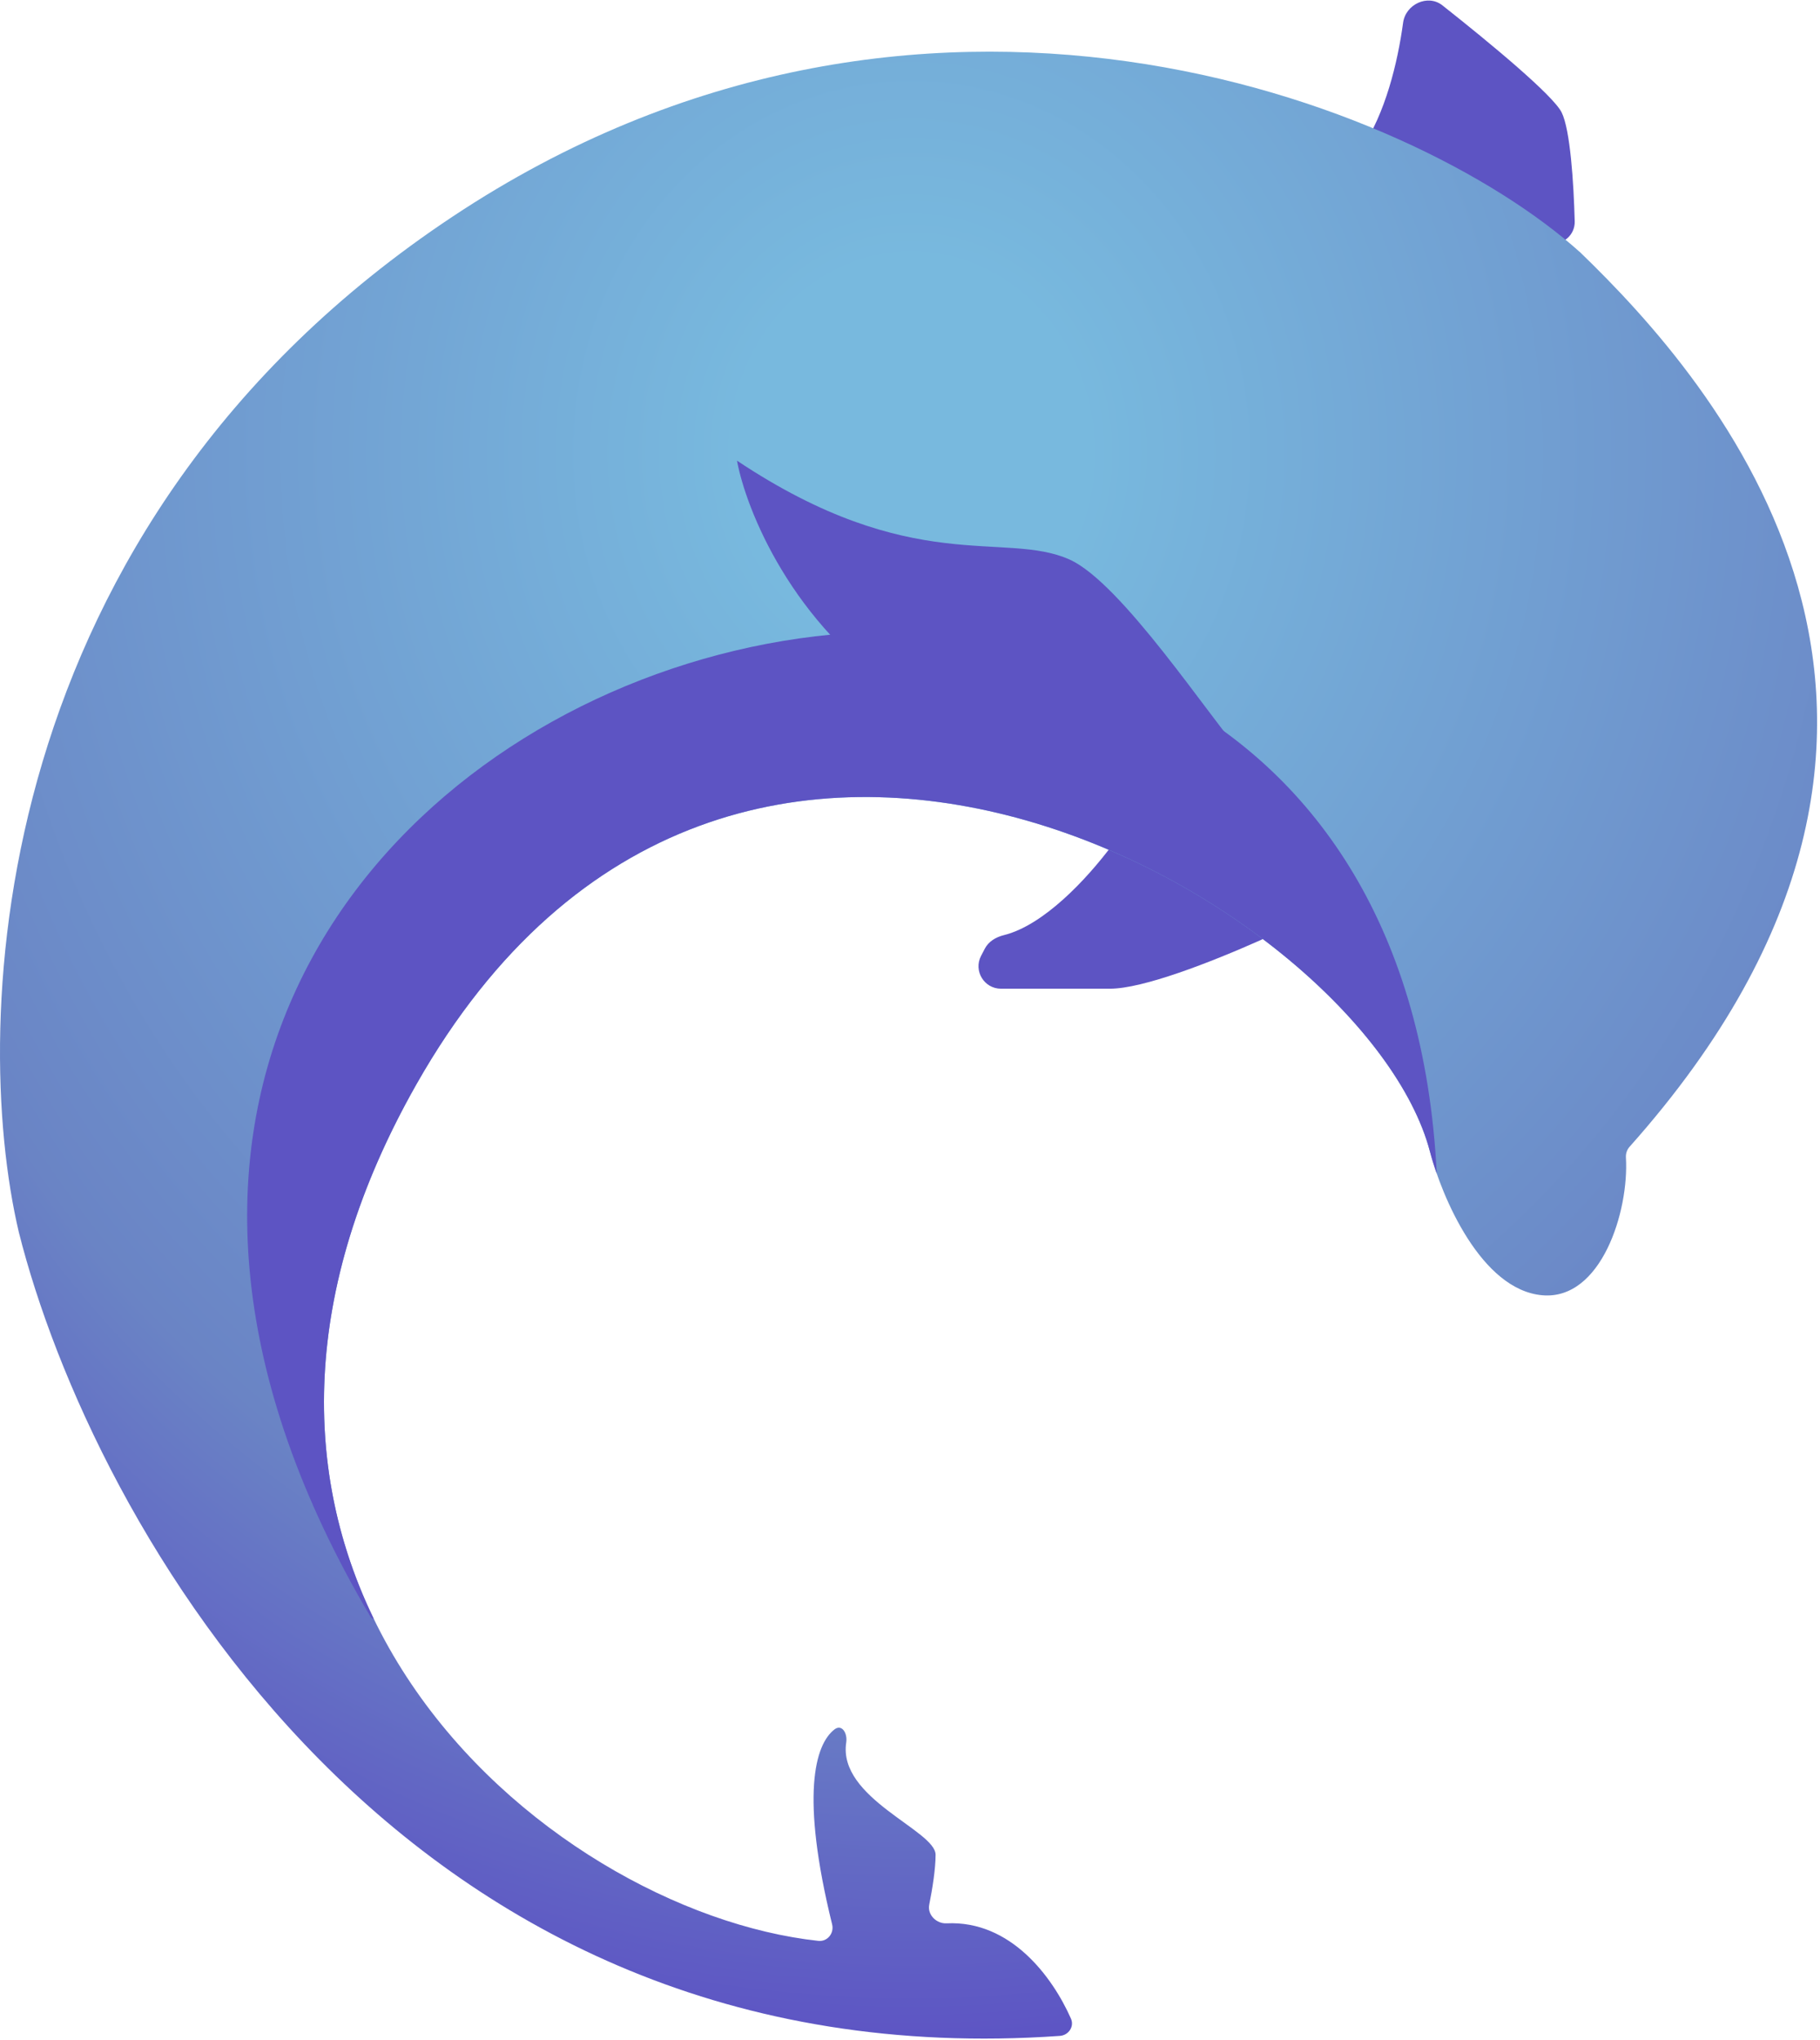 <svg width="405" height="454" viewBox="0 0 405 454" fill="none" xmlns="http://www.w3.org/2000/svg">
<path d="M347.5 25C349.419 28.838 350.187 40.602 350.418 49.254C350.499 52.29 347.814 54.625 344.819 54.119C325.177 50.798 296.105 43.161 303 33C308.248 25.266 311.017 13.987 312.228 5.058C312.784 0.957 317.724 -1.374 320.972 1.19C331.868 9.796 345.614 21.227 347.5 25Z" fill="#5D54C3"/>
<path d="M247 220C254.334 220 269.332 214.164 280.537 209.179C284.284 207.513 284.357 202.331 280.718 200.442L253.997 186.574C251.725 185.395 248.94 186.125 247.404 188.172C241.819 195.618 232.266 205.887 223.373 208.084C221.627 208.515 219.986 209.485 219.154 211.08L218.315 212.687C216.579 216.016 218.991 220 222.745 220H247Z" fill="#5D54C3"/>
<path d="M351.696 56.209C381.091 84.608 447.718 159.671 362.617 255.181C362.048 255.82 361.758 256.692 361.81 257.547C362.534 269.544 356.296 289.365 343.196 288.209C329.596 287.009 320.863 266.376 318.196 256.209C303.901 201.709 162.735 117.808 92.696 241.209C31.102 349.732 121.49 425.277 182.094 431.866C184.123 432.087 185.657 430.173 185.169 428.191C178.102 399.486 181.338 388.153 185.701 384.811C187.348 383.549 188.624 385.668 188.31 387.72C186.4 400.181 208.196 407.268 208.196 412.709C208.196 415.818 207.497 420.213 206.778 423.829C206.337 426.051 208.375 428.075 210.637 427.966C224.93 427.278 234.225 439.918 238.317 449.168C239.102 450.943 237.785 452.874 235.849 453.01C89.292 463.33 20.388 338.483 4.196 274.209C-6.804 227.543 -2.904 117.009 100.696 48.209C204.296 -20.591 314 22.229 351.696 56.209Z" fill="url(#paint0_radial_487_1477)"/>
<path d="M238 124.5C249.6 129.7 269.167 159.667 277 168.5C215 171.7 200.167 157.167 201 155C176.2 139 166 113.333 164 102.5C203 128.5 223.5 118 238 124.5Z" fill="#5D54C3"/>
<path fill-rule="evenodd" clip-rule="evenodd" d="M319.715 261.143C319.086 259.342 318.579 257.668 318.196 256.209C303.901 201.709 162.735 117.808 92.696 241.209C66.163 287.958 67.833 328.587 83.175 360.221C82.867 360.178 82.583 359.988 82.423 359.717C-44.363 145.001 309.019 44.854 319.715 261.143Z" fill="#5D54C3"/>
<defs>
<radialGradient id="paint0_radial_487_1477" cx="0" cy="0" r="1" gradientUnits="userSpaceOnUse" gradientTransform="translate(203 101.5) rotate(90.077) scale(352.113 322.596)">
<stop offset="0.121" stop-color="#78B9DE"/>
<stop offset="0.752" stop-color="#6A84C5"/>
<stop offset="1" stop-color="#5D54C4"/>
</radialGradient>
</defs>
</svg>
